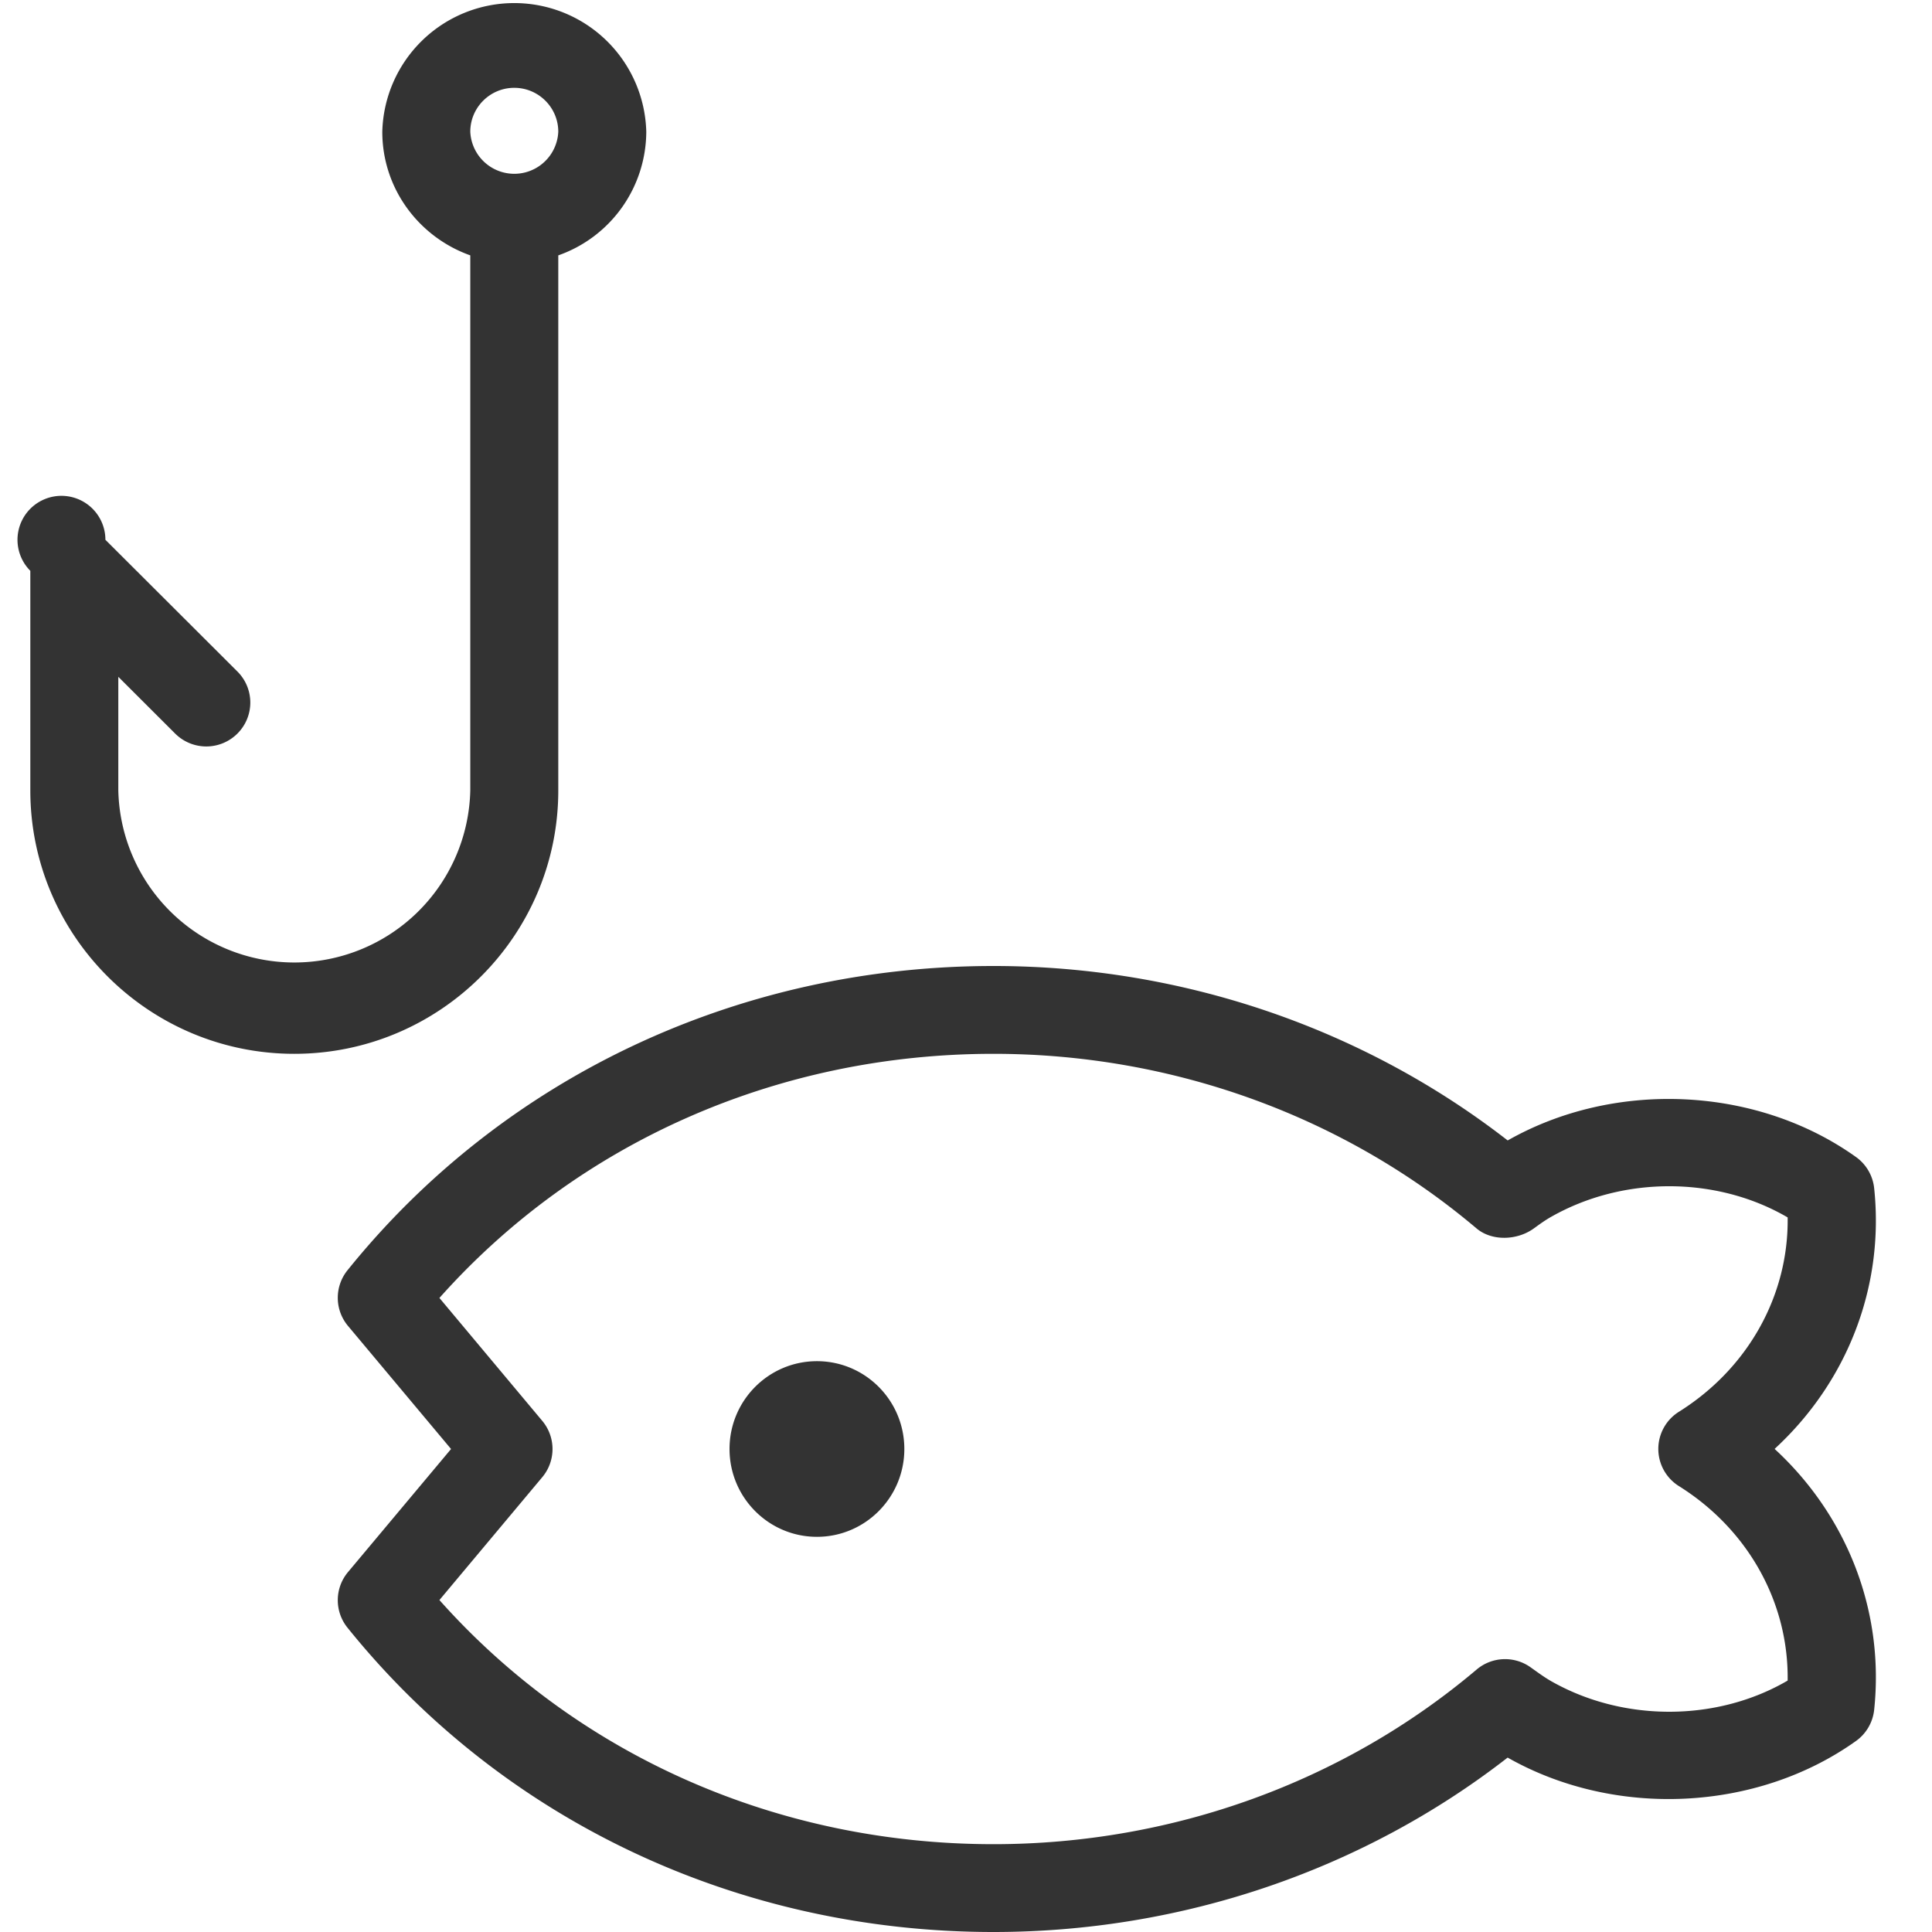 <?xml version="1.0" standalone="no"?><!DOCTYPE svg PUBLIC "-//W3C//DTD SVG 1.1//EN" "http://www.w3.org/Graphics/SVG/1.1/DTD/svg11.dtd"><svg t="1609311322152" class="icon" viewBox="0 0 1024 1024" version="1.1" xmlns="http://www.w3.org/2000/svg" p-id="2779" xmlns:xlink="http://www.w3.org/1999/xlink" width="200" height="200"><defs><style type="text/css"></style></defs><path d="M433.001 721.455c-25.6 0-46.336 20.829-46.336 46.545 0 25.693 20.736 46.545 46.336 46.545 25.577 0 46.313-20.852 46.313-46.545 0-25.716-20.736-46.545-46.313-46.545m-137.1-302.545V135.354A69.748 69.748 0 0 0 342.54 69.818a69.981 69.981 0 0 0-139.916 0c0 30.301 19.549 55.901 46.639 65.536V418.909a93.3 93.3 0 0 1-186.554 0v-60.183l30.138 30.092a23.343 23.343 0 0 0 32.977 0 23.203 23.203 0 0 0 0-32.908l-69.958-69.818A23.296 23.296 0 1 0 16.07 302.545v116.364c0 77.009 62.767 139.636 139.916 139.636 77.149 0 139.916-62.627 139.916-139.636zM272.582 46.545c12.847 0 23.319 10.449 23.319 23.273A23.343 23.343 0 0 1 249.262 69.818c0-12.823 10.449-23.273 23.319-23.273z m667.997 721.408c38.493-35.444 58.298-86.039 52.759-138.263a23.319 23.319 0 0 0-9.635-16.454c-52.34-37.376-127.558-41.169-184.599-8.774C722.234 544.721 626.164 512 526.557 512c-135.052 0-259.863 58.81-342.388 161.28a23.226 23.226 0 0 0 0.279 29.487L239.069 768l-54.621 65.233a23.203 23.203 0 0 0-0.279 29.463C266.694 965.213 391.482 1024 526.557 1024c99.607 0 195.7-32.698 272.524-92.439 57.135 32.396 132.282 28.556 184.623-8.797 5.423-3.863 8.913-9.868 9.635-16.454 5.539-52.271-14.266-102.889-52.759-138.356z m-118.365 123.136c-3.514-2.001-6.656-4.305-10.868-7.308a23.319 23.319 0 0 0-28.765 1.164C712.041 944.593 621.137 977.455 526.557 977.455c-114.292 0-220.23-46.918-293.655-129.396l54.528-65.14a23.226 23.226 0 0 0 0-29.812l-54.528-65.164C306.327 605.463 412.265 558.545 526.557 558.545c94.557 0 185.484 32.861 256.023 92.532 8.169 6.889 21.481 6.353 30.208 0.14 3.025-2.188 6.028-4.399 9.379-6.284 38.516-21.876 88.087-21.434 125.324 0.326 0.582 41.169-20.829 79.942-57.623 103.005a23.226 23.226 0 0 0 0 39.401c36.794 23.04 58.205 61.836 57.623 103.075-37.26 21.783-86.877 22.156-125.277 0.349z" fill="#333333" p-id="2780"></path></svg>